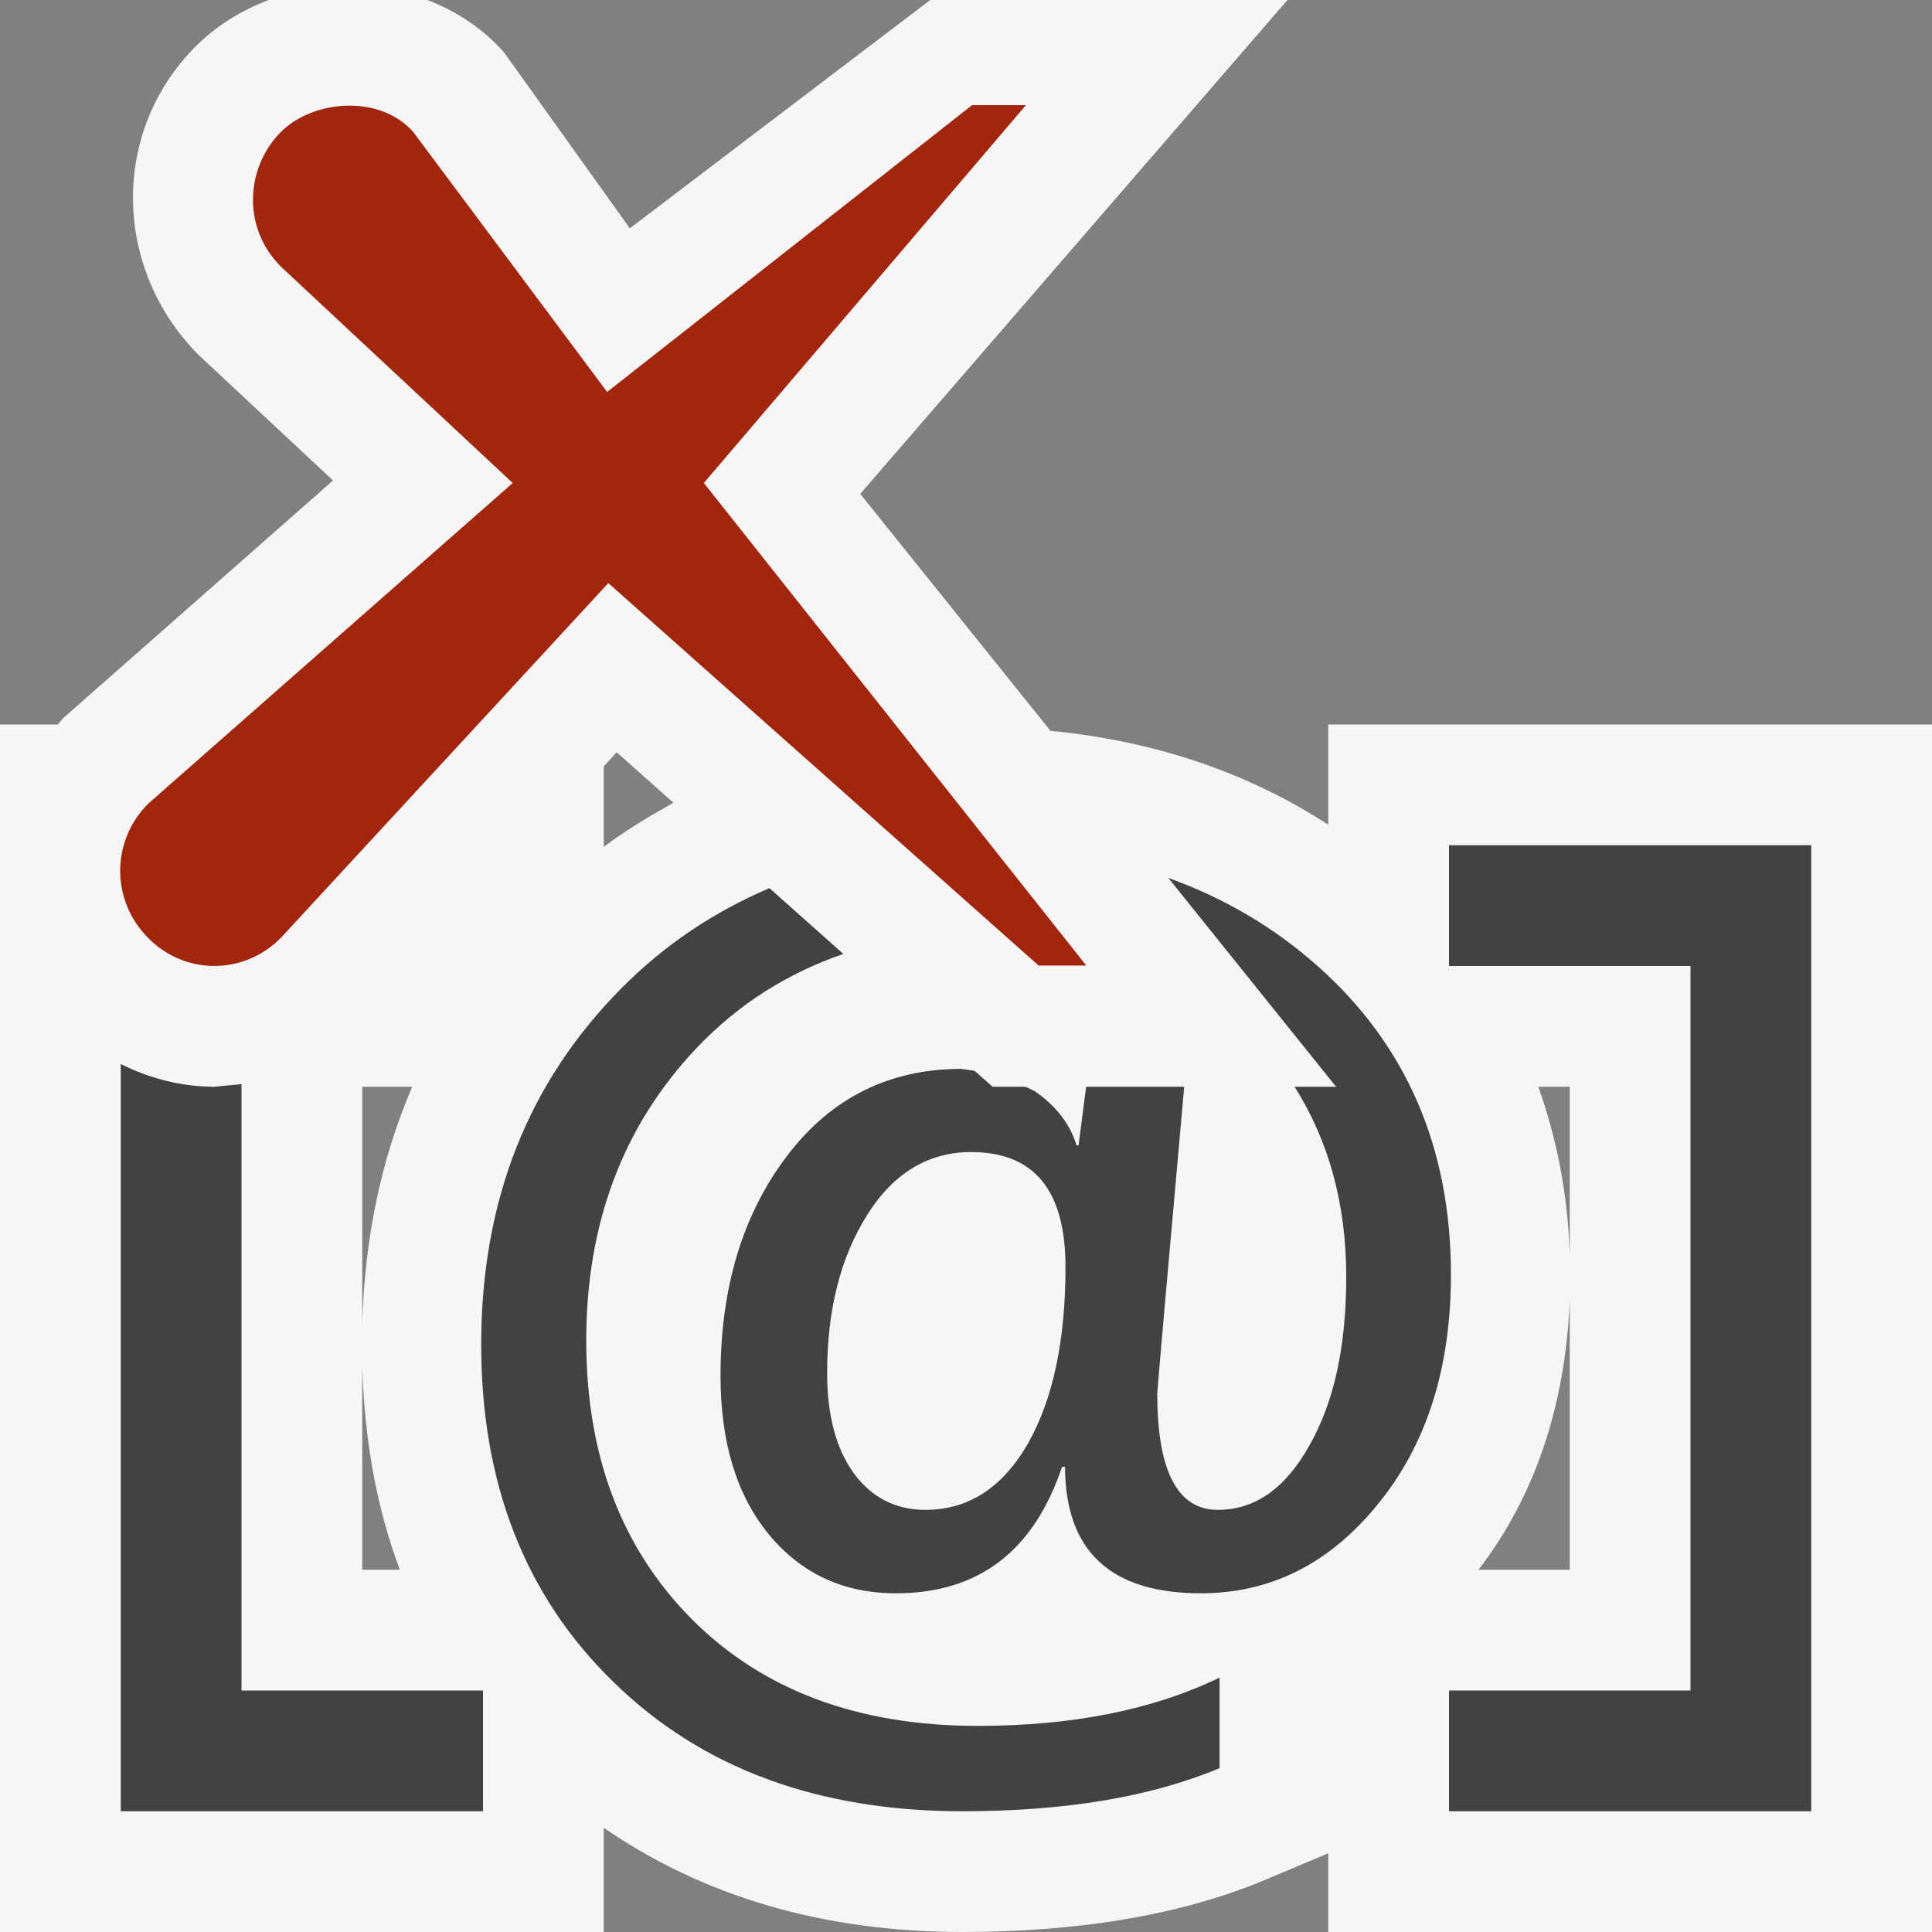<svg xmlns="http://www.w3.org/2000/svg" width="16" height="16"><rect width="100%" height="100%" fill="#808080" stroke="none"/><style type="text/css">.icon-canvas-transparent{opacity:0;fill:#F6F6F6;} .icon-vs-out{fill:#F6F6F6;} .icon-vs-bg{fill:#424242;} .icon-vs-action-red{fill:#A1260D;}</style><path class="icon-canvas-transparent" d="M16 16h-16v-16h16v16z" id="canvas"/><path class="icon-vs-out" d="M11 6v.83c-.67-.435-1.44-.694-2.301-.778l-1.575-1.962 3.538-4.09h-2.958l-2.488 1.891-1.041-1.456c-.171-.195-.391-.34-.635-.435h-1.315c-.23.087-.438.217-.607.387-.692.692-.694 1.823.025 2.551l1.115 1.041-2.238 1.971-.041.05h-.479v10h5v-.863c.822.566 1.813.863 2.971.863.98 0 1.828-.146 2.516-.436l.513-.216v.652h5v-10h-5zm-8 7v-1.684c.018.608.119 1.172.311 1.684h-.311zm0-2.045v-1.955h.414c-.256.594-.393 1.248-.414 1.955zm2-4.608l.107-.117.47.418c-.198.111-.393.227-.577.365v-.666zm8 6.653h-.756c.467-.607.719-1.357.756-2.227v2.227zm0-2.611c-.016-.499-.107-.957-.26-1.389h.26v1.389z" id="outline"/><path class="icon-vs-bg" d="M15 7v8h-3v-1h2v-6h-2v-1h3zm-13 1.978l-.225.022c-.274 0-.535-.069-.775-.188v6.188h3v-1h-2v-5.022zm10.016 1.577c0 .771-.199 1.404-.602 1.898-.4.496-.891.742-1.469.742-.746 0-1.123-.348-1.125-1.047h-.025c-.234.699-.693 1.047-1.375 1.047-.436 0-.785-.164-1.053-.488-.268-.326-.4-.766-.4-1.314 0-.731.184-1.336.549-1.818.365-.482.848-.723 1.445-.723l.11.016.149.132h.273l.077.037c.18.125.293.275.346.449h.016l.063-.486h.812c-.148 1.66-.223 2.51-.223 2.541 0 .643.168.963.502.963.307 0 .561-.178.76-.537.203-.357.303-.822.303-1.393 0-.605-.146-1.129-.428-1.574h.344l-1.389-1.729c.457.164.869.404 1.232.726.738.653 1.108 1.507 1.108 2.558zm-3.192-.061c0-.638-.26-.953-.781-.953-.355 0-.645.174-.863.523-.221.352-.33.787-.33 1.309 0 .348.074.625.221.828.148.201.346.303.594.303.355 0 .639-.184.85-.553.206-.365.309-.853.309-1.457zm-3.092 2.918c-.584-.586-.877-1.356-.877-2.311 0-.971.305-1.777.912-2.42.352-.371.761-.623 1.217-.781l-.612-.545c-.455.195-.867.466-1.227.831-.773.779-1.16 1.761-1.16 2.949 0 1.152.365 2.086 1.098 2.797.728.712 1.692 1.068 2.888 1.068.852 0 1.561-.119 2.129-.357v-.75c-.553.268-1.221.4-2.004.4-.991 0-1.778-.295-2.364-.881z" id="iconBg"/><path class="icon-vs-action-red" d="M8.996 7.996h-.395l-3.563-3.167-2.713 2.939c-.309.309-.792.309-1.098 0-.309-.311-.309-.802 0-1.112l3.019-2.656-1.921-1.793c-.334-.338-.278-.835 0-1.113.27-.271.824-.313 1.098 0l1.605 2.152 3.022-2.375h.446l-2.667 3.129 3.167 3.996z" id="colorAction"/></svg>